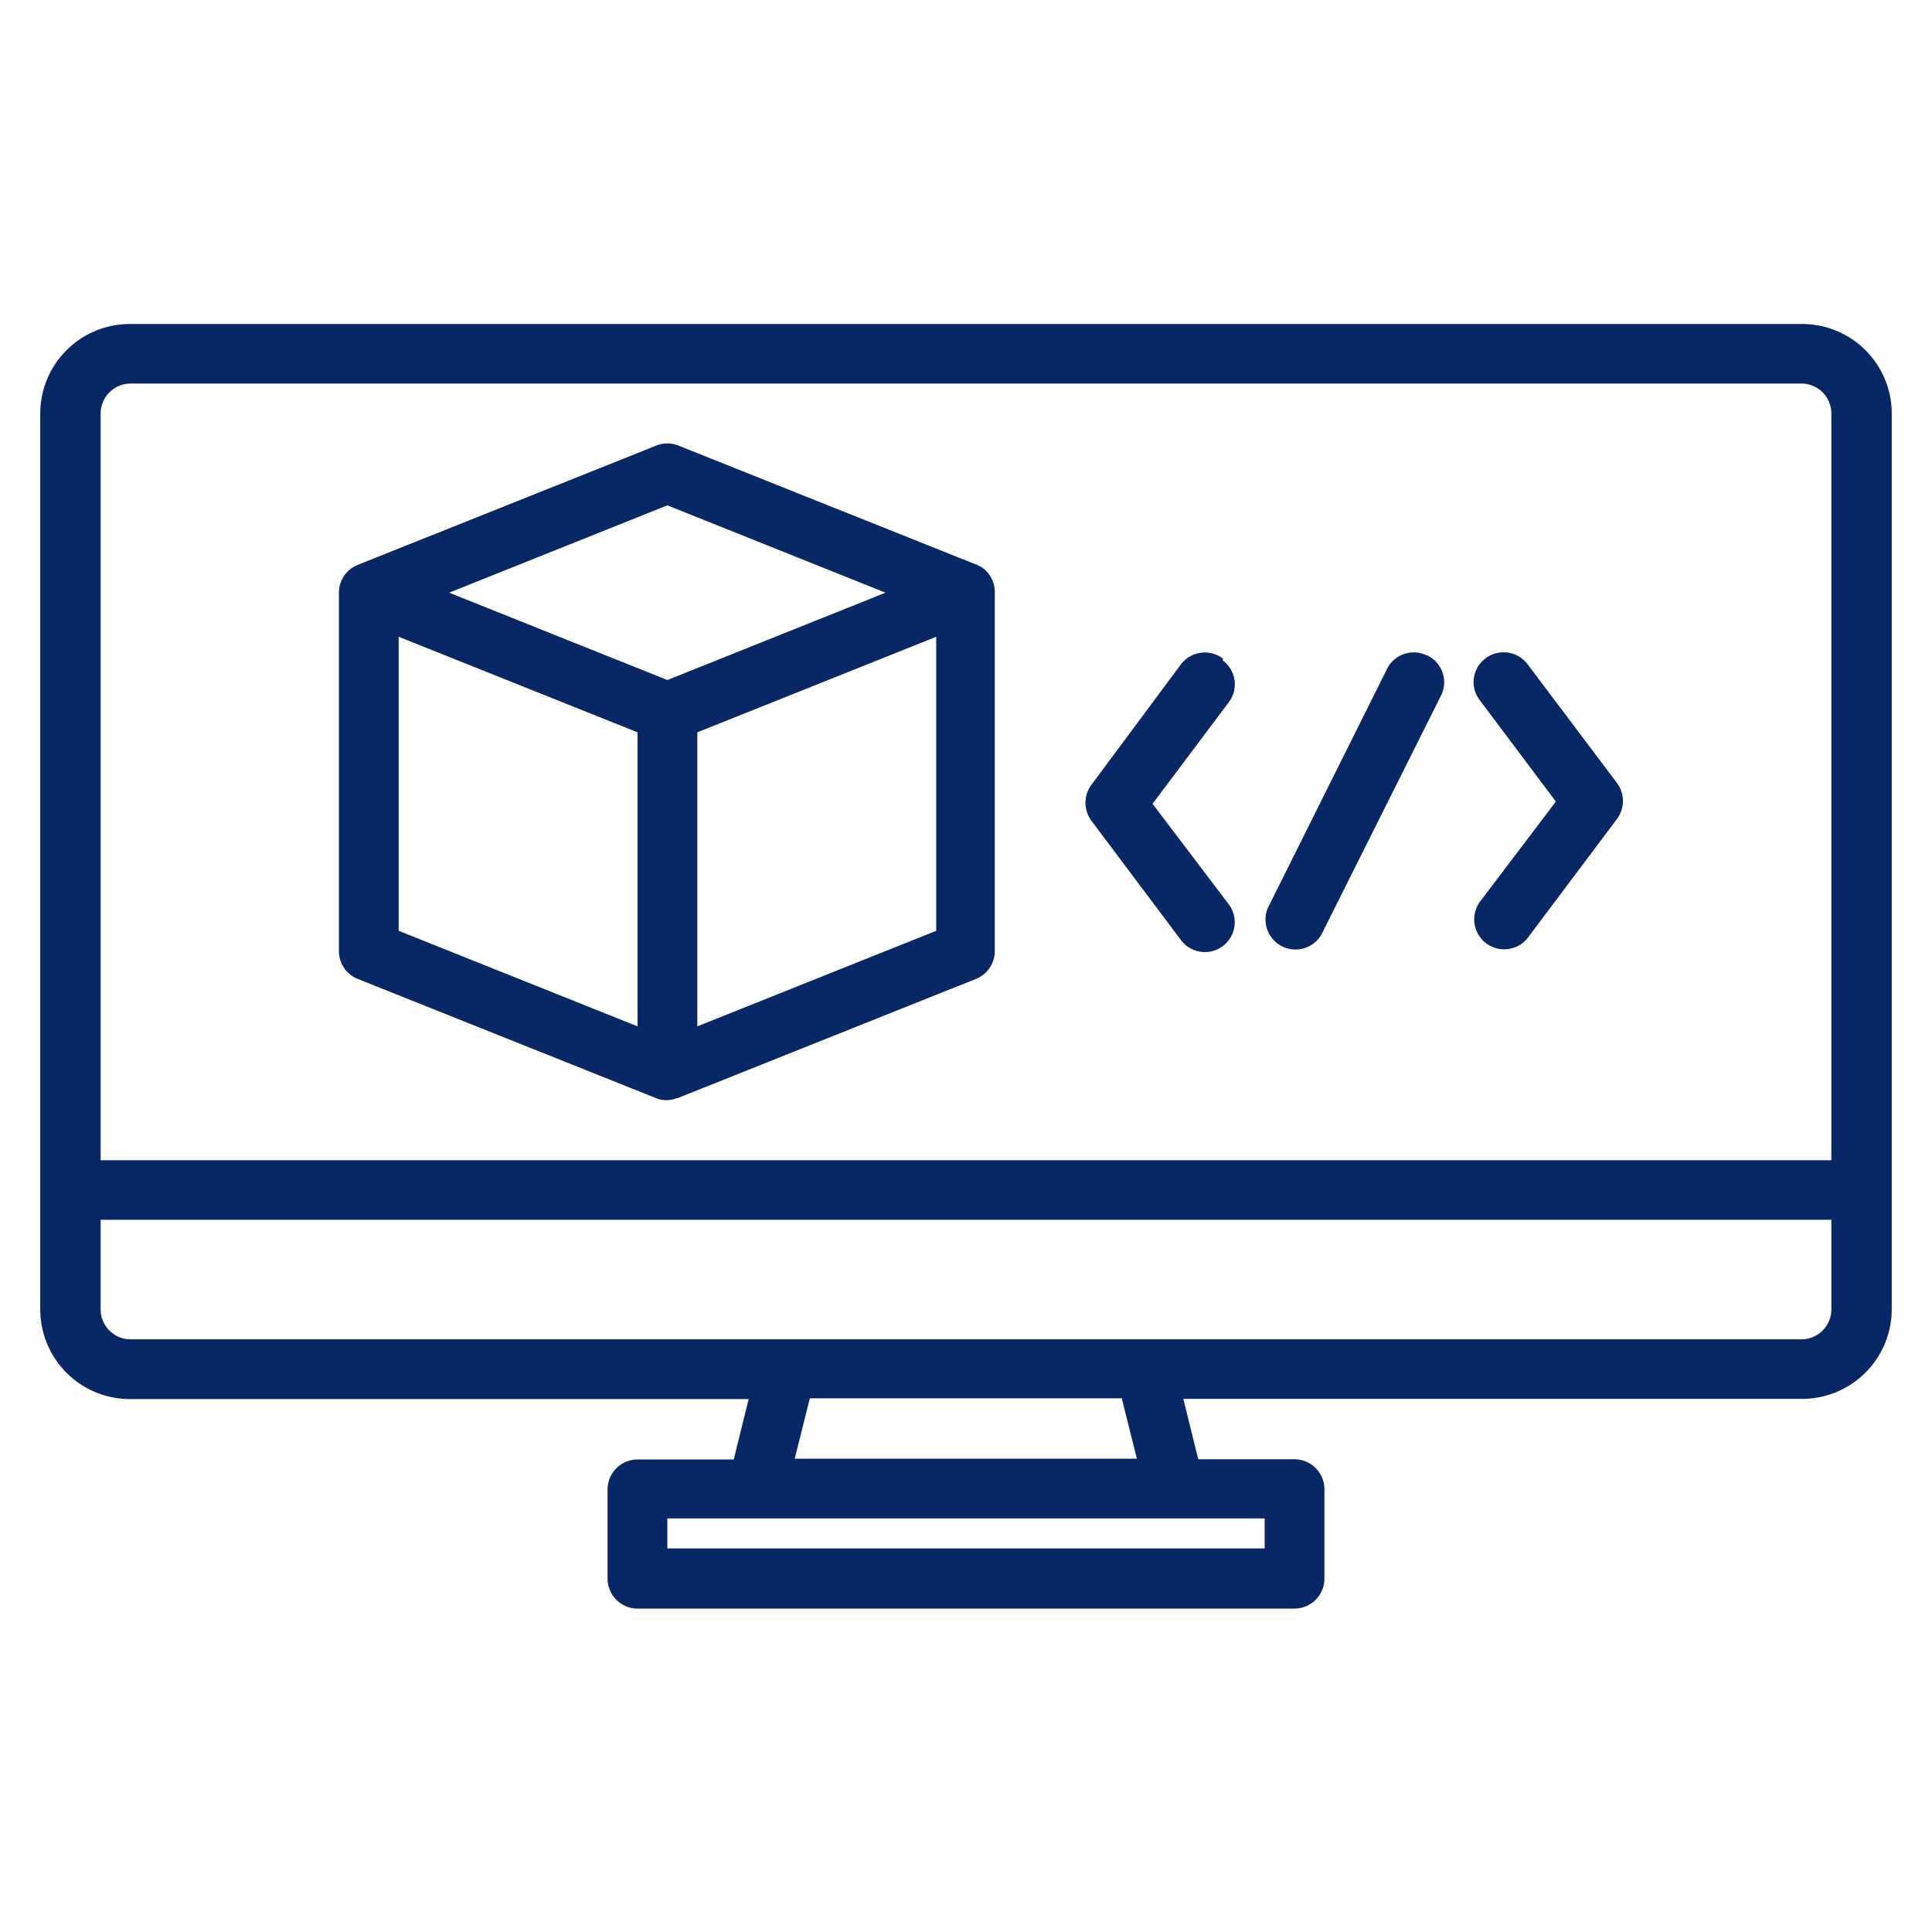<svg id="Layer_1" data-name="Layer 1" xmlns="http://www.w3.org/2000/svg" viewBox="0 0 96 96"><defs><style>.cls-1{fill:#082865;}</style></defs><title>techstackicons</title><path class="cls-1" d="M89.55,16.1H6.45A4.45,4.45,0,0,0,2,20.55V65.06a4.46,4.46,0,0,0,4.45,4.46H37.2l-.74,3H31.68A1.49,1.49,0,0,0,30.19,74v4.45a1.49,1.49,0,0,0,1.49,1.48H64.32a1.49,1.49,0,0,0,1.49-1.48V74a1.49,1.49,0,0,0-1.49-1.49H59.54l-.74-3H89.55A4.46,4.46,0,0,0,94,65.06V20.55A4.45,4.45,0,0,0,89.55,16.1ZM5,20.55a1.49,1.49,0,0,1,1.48-1.49h83.1A1.49,1.49,0,0,1,91,20.55v37.1H5ZM62.84,76.94H33.16V75.45H62.84Zm-6.35-4.46h-17l.75-3H55.74ZM91,65.06a1.49,1.49,0,0,1-1.48,1.49H6.45A1.49,1.49,0,0,1,5,65.06V60.61H91Z"/><path class="cls-1" d="M48.83,28.22a1.51,1.51,0,0,0-.28-.15L33.71,22.14a1.49,1.49,0,0,0-1.1,0L17.77,28.07a1.51,1.51,0,0,0-.28.15,1.49,1.49,0,0,0-.65,1.23V47.26a1.49,1.49,0,0,0,.93,1.38l14.84,5.93h0a1.33,1.33,0,0,0,1,0h.05l14.84-5.93a1.49,1.49,0,0,0,.93-1.38V29.45A1.49,1.49,0,0,0,48.83,28.22ZM33.16,25.11,44,29.45,33.16,33.79,22.32,29.45ZM19.81,31.64l11.87,4.75V51L19.81,46.25ZM46.52,46.25,34.65,51V36.39l11.87-4.75Z"/><path class="cls-1" d="M60.76,32.72a1.49,1.49,0,0,0-2.08.29h0L54.23,39a1.5,1.5,0,0,0,0,1.78l4.45,5.93a1.48,1.48,0,0,0,2.38-1.77h0l-3.79-5,3.79-5.05a1.47,1.47,0,0,0-.3-2.07Z"/><path class="cls-1" d="M75.9,33a1.49,1.49,0,0,0-2.08-.29,1.47,1.47,0,0,0-.3,2.07l3.79,5.05-3.79,5a1.49,1.49,0,0,0,2.38,1.79h0l4.45-5.93a1.5,1.5,0,0,0,0-1.78Z"/><path class="cls-1" d="M70.92,32.58a1.48,1.48,0,0,0-2,.66h0L63,45.11a1.49,1.49,0,0,0,2.66,1.33l5.94-11.87a1.48,1.48,0,0,0-.67-2Z"/></svg>
